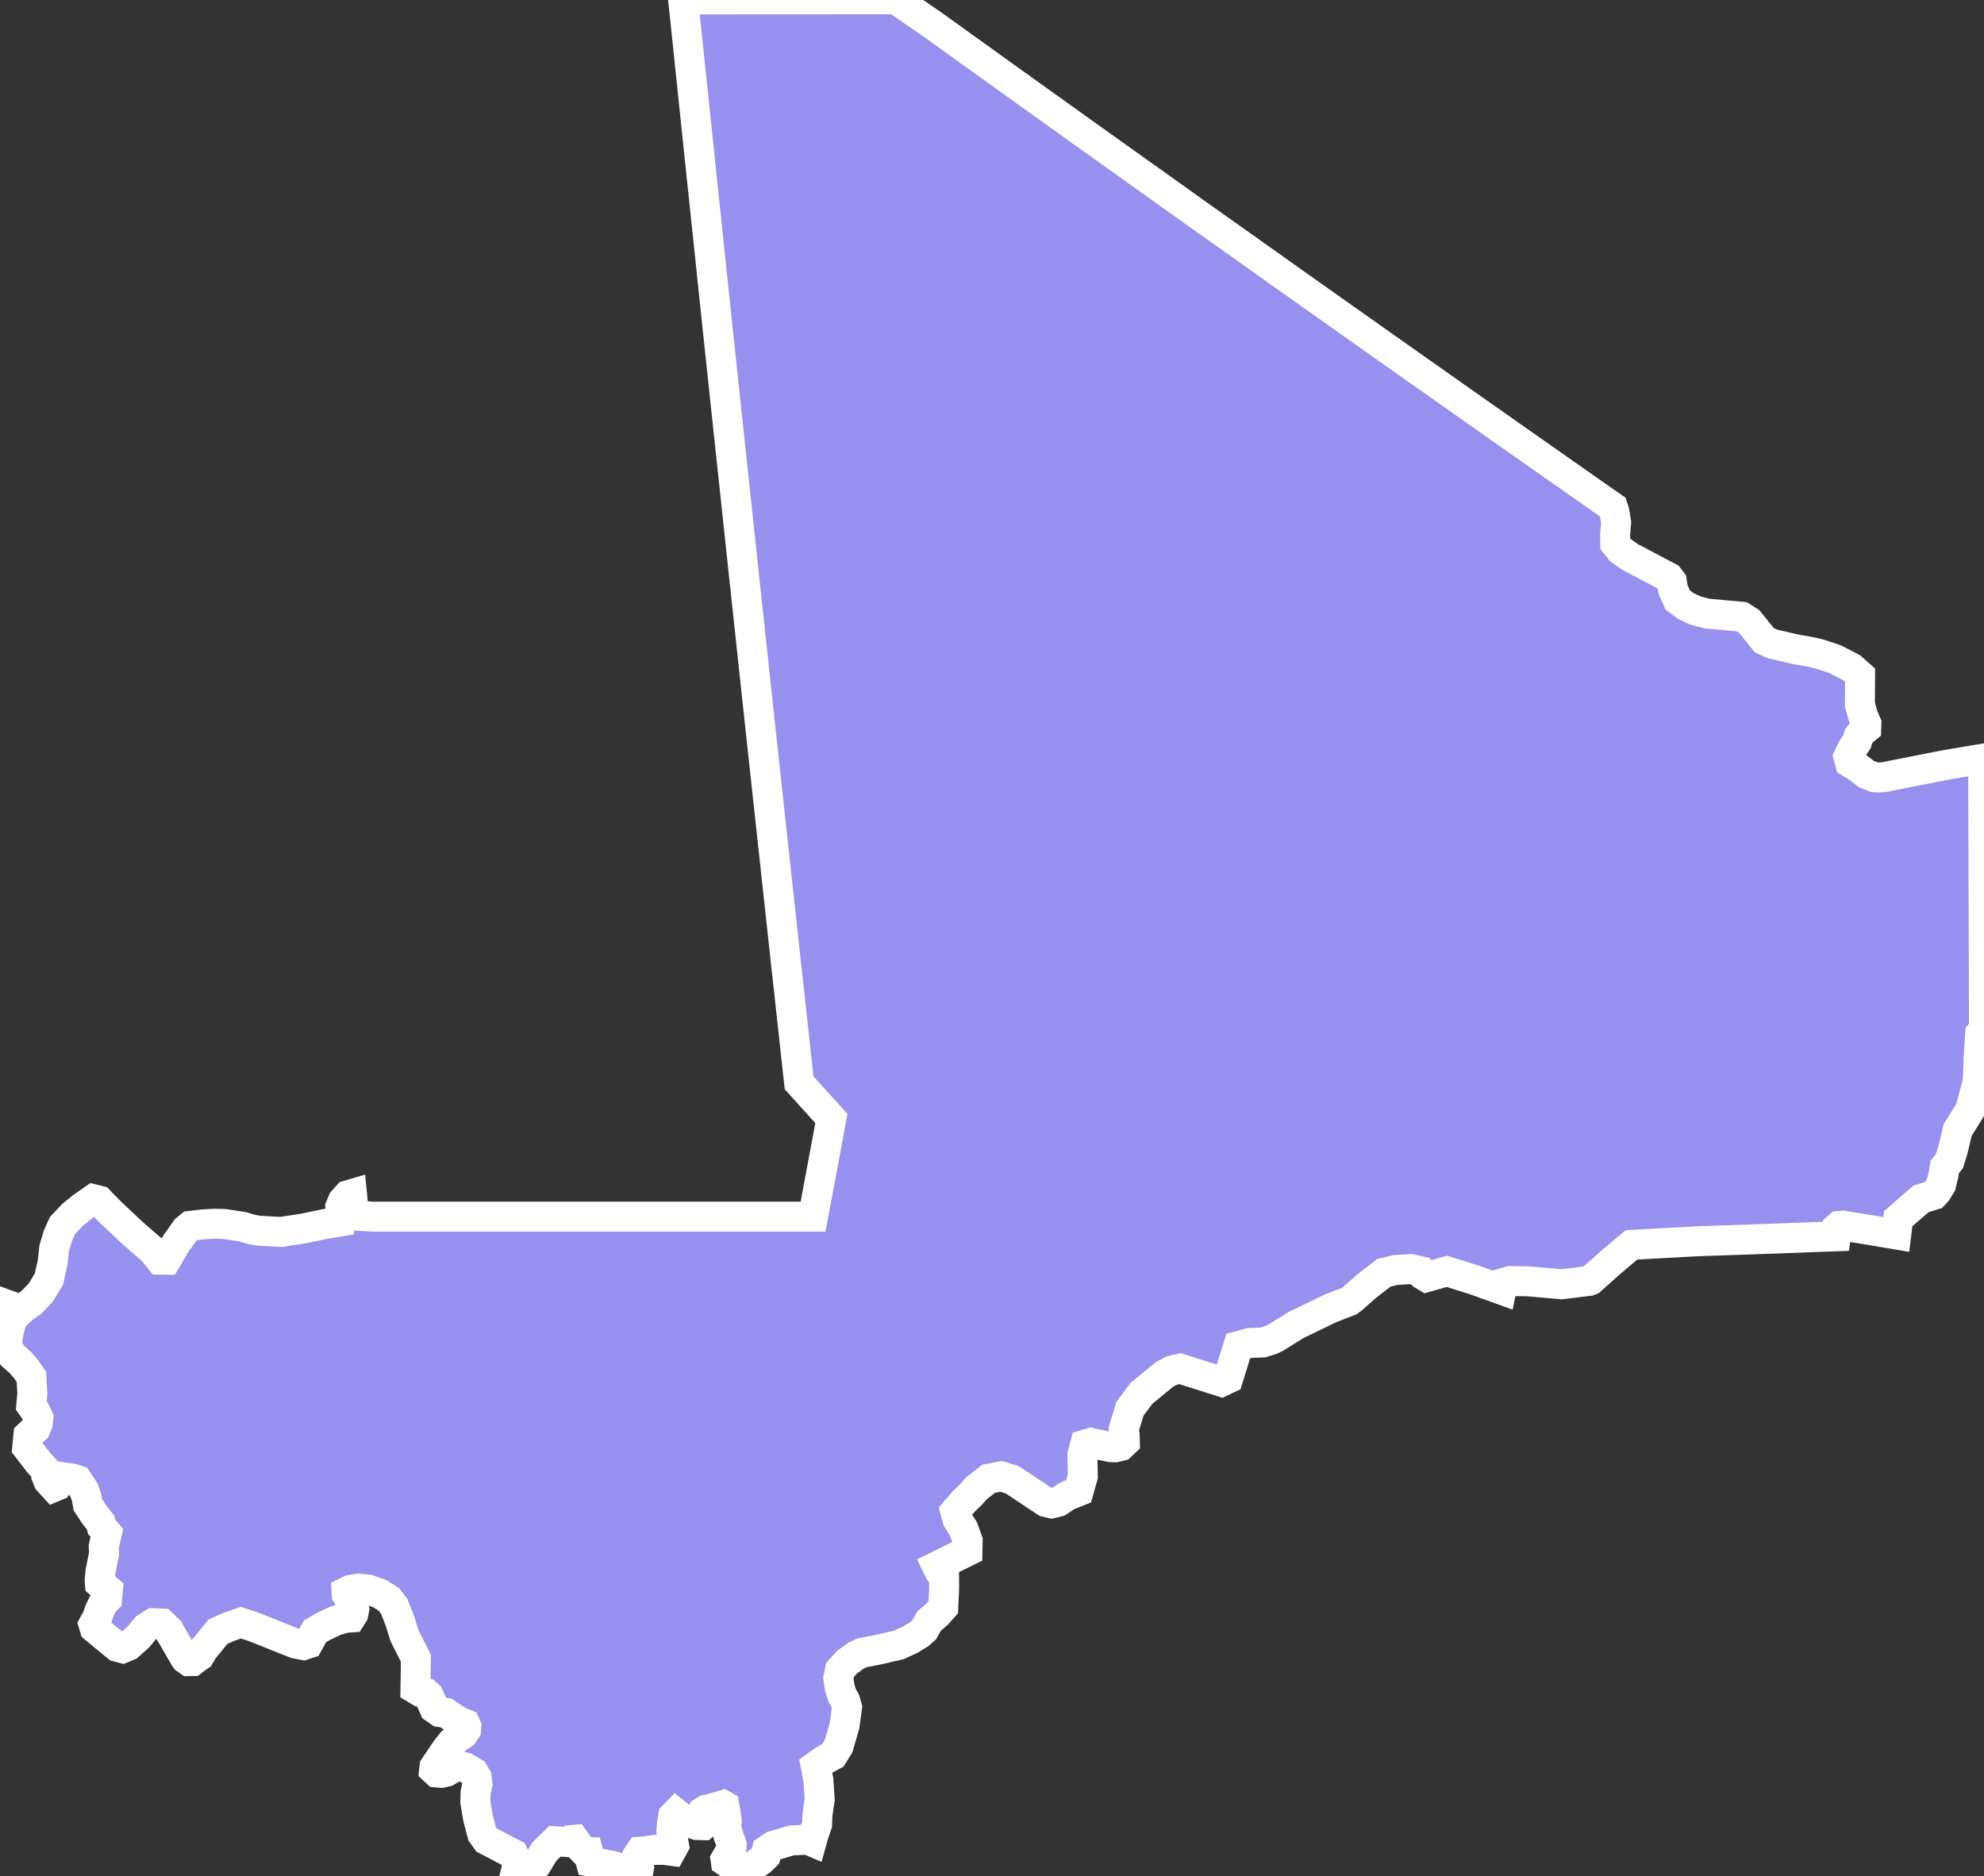 <svg xmlns="http://www.w3.org/2000/svg" viewBox="36.655 40.749 46.35 43.831" width="46.35" height="43.831">
            <rect x="36.655" y="40.749" width="46.35" height="43.831" fill="#333333" stroke="none"/>
            <path 
                d="m 82.985,58.473 0.002,0.519 0.002,0.781 0.003,0.869 0.002,0.8 0.003,0.911 0.003,0.731 0.002,0.863 0.003,0.857 -0.089,0.099 -0.033,0.481 -0.025,0.633 -0.171,0.655 -0.299,0.482 -0.108,0.458 -0.082,0.262 -0.112,0.143 -0.026,0.171 -0.059,0.241 -0.095,0.156 -0.074,0.08 -0.301,0.095 -0.53,0.461 -0.046,0.369 -0.604,-0.102 -0.642,-0.105 -0.086,0.007 -0.054,0.048 -0.026,0.195 -0.874,0.032 -0.754,0.028 -0.934,0.032 -0.642,0.022 -0.814,0.044 -0.755,0.041 -0.502,0.424 -0.453,0.404 -0.036,0.014 -0.642,0.079 -0.801,-0.07 -0.412,-0.004 -0.162,0.048 -0.031,0.152 -0.59,-0.213 -0.682,-0.216 -0.476,0.136 -0.076,-0.046 -0.062,-0.09 -0.23,-0.052 -0.365,0.023 -0.264,0.064 -0.414,0.32 -0.312,0.278 -0.085,0.063 -0.436,0.169 -0.81,0.392 -0.46,0.288 -0.106,0.052 -0.204,0.065 -0.314,0.013 -0.262,0.072 -0.236,0.758 -0.157,0.075 -0.966,-0.306 -0.195,0.045 -0.168,0.089 -0.539,0.444 -0.267,0.356 -0.146,0.472 0.021,0.146 0.004,0.165 -0.095,0.089 -0.13,0.032 -0.117,-0.005 -0.448,-0.098 -0.14,0.042 -0.061,0.233 0.009,0.509 -0.098,0.346 -0.266,0.107 -0.206,0.137 -0.162,0.039 -0.135,-0.033 -0.779,-0.517 -0.263,-0.082 -0.292,0.057 -0.28,0.219 -0.127,0.144 -0.175,0.17 -0.197,0.226 0.052,0.191 0.139,0.222 0.099,0.275 -0.005,0.246 -0.711,0.35 0.058,0.12 0.107,0.141 0.001,0.254 -0.02,0.445 -0.144,0.161 -0.186,0.159 -0.115,0.204 -0.113,0.101 -0.202,0.126 -0.277,0.127 -0.48,0.111 -0.384,0.074 -0.145,0.072 -0.204,0.149 -0.163,0.179 -0.039,0.193 0.033,0.221 0.057,0.181 0.071,0.124 0.043,0.156 -0.058,0.419 -0.139,0.485 -0.134,0.216 -0.215,0.119 -0.186,0.133 0.061,0.318 0.032,0.455 -0.052,0.364 -0.009,0.224 -0.079,0.233 -0.046,0.164 -0.093,-0.04 -0.386,0.019 -0.42,0.125 -0.147,0.1 -0.032,0.136 -0.093,0.091 -0.134,0.103 -0.129,0.126 -0.232,-0.02 -0.224,-0.086 -0.117,-0.083 -0.007,-0.05 0.073,-0.123 0.063,-0.134 0.006,-0.088 -0.076,-0.217 -0.062,-0.233 0.025,-0.112 -0.055,-0.344 -0.03,-0.017 -0.294,0.088 -0.107,0.022 -0.061,0.038 -0.02,0.065 0.071,0.218 -0.046,0.037 -0.165,-0.005 -0.23,-0.072 -0.251,-0.2 -0.063,0.065 -0.027,0.159 -0.017,0.188 0.064,0.342 -0.067,0.122 -0.168,-0.022 -0.226,10e-4 -0.197,0.033 -0.131,0.008 -0.081,0.122 -0.035,0.137 0.079,0.151 -0.012,0.064 -0.061,0.058 -0.077,0.035 -0.064,-0.004 -0.182,-0.168 -0.218,-0.062 -0.507,-0.097 -0.061,-0.229 -0.084,-0.004 -0.117,-0.121 -0.116,-0.16 -0.098,0.008 -0.082,0.045 -0.278,-0.018 -0.247,0.242 -0.183,0.302 -0.196,0.145 -0.216,0.063 -0.083,0.002 0.045,-0.19 -0.031,-0.14 -0.061,-0.124 -0.629,-0.331 -0.098,-0.137 -0.099,-0.376 -0.063,-0.376 0.007,-0.22 0.043,-0.198 -0.018,-0.153 -0.069,-0.117 -0.189,-0.113 -0.196,-0.052 -0.25,0.147 -0.12,0.028 -0.112,-0.01 -0.058,-0.054 0.008,-0.075 0.272,-0.403 0.132,-0.168 0.159,-0.129 0.107,-0.068 0.069,-0.099 0.006,-0.078 -0.025,-0.056 -0.177,-0.074 -0.276,-0.188 -0.147,-0.02 -0.123,-0.086 -0.13,-0.295 -0.061,-0.056 -0.13,-0.03 -0.12,-0.072 0.006,-0.383 0.005,-0.331 -0.268,-0.533 -0.104,-0.336 -0.135,-0.346 -0.124,-0.162 -0.217,-0.136 -0.267,-0.095 -0.237,-0.022 -0.182,0.032 -0.085,0.042 0.004,0.064 0.148,0.218 0.027,0.122 -0.025,0.118 -0.05,0.078 -0.131,0.009 -0.23,0.067 -0.283,0.133 -0.198,0.114 -0.159,0.287 -0.11,0.036 -0.187,-0.036 -0.533,-0.212 -0.439,-0.175 -0.303,-0.101 -0.182,0.064 -0.093,0.031 -0.261,0.117 -0.347,0.425 -0.083,0.141 -0.069,0.045 -0.094,0.074 -0.09,0.002 -0.072,-0.05 -0.023,-0.031 -0.178,-0.307 -0.195,-0.338 -0.16,-0.153 -0.201,-0.007 -0.171,0.106 -0.179,0.217 -0.225,0.201 -0.143,0.06 -0.125,-0.033 -0.307,-0.253 -0.219,-0.181 -0.027,-0.09 0.077,-0.139 0.076,-0.207 0.083,-0.168 0.08,-0.077 0.02,-0.214 -0.186,-0.152 -0.006,-0.073 0.019,-0.201 0.083,-0.425 -0.008,-0.162 0.075,-0.317 -0.122,-0.143 -0.028,-0.106 -0.137,-0.169 -0.157,-0.239 -0.036,-0.192 -0.055,-0.153 -0.151,-0.23 -0.11,-0.036 -0.236,-0.035 -0.039,0.079 -0.087,0.115 -0.08,0.033 -0.129,-0.141 -0.049,-0.121 10e-4,-0.11 -0.175,-0.192 -0.272,-0.352 0.028,-0.29 0.168,-0.157 0.05,-0.119 0.015,-0.133 -0.076,-0.161 -0.09,-0.127 0.025,-0.28 -0.022,-0.39 -0.138,-0.195 -0.125,-0.143 -0.175,-0.154 -0.149,-0.237 0.06,-0.326 0.057,-0.224 -0.264,-0.465 0.494,0.184 0.065,-0.06 0.168,-0.113 0.227,-0.237 0.19,-0.315 0.086,-0.389 0.038,-0.336 0.085,-0.284 0.108,-0.241 0.236,-0.251 0.222,-0.178 0.264,-0.185 0.134,0.033 0.251,0.258 0.551,0.518 0.455,0.394 0.166,0.209 0.147,0.002 0.226,-0.382 0.234,-0.329 0.099,-0.08 0.308,-0.036 0.262,-0.014 0.229,0.006 0.42,0.063 0.192,0.058 0.18,0.035 0.528,0.029 0.523,-0.08 0.497,-0.104 0.368,-0.061 0.019,-0.156 -0.021,-0.184 0.059,-0.14 0.116,-0.13 0.098,-0.029 0.042,0.442 0.117,0.066 0.328,0.019 0.533,0 0.572,0 0.572,0 0.573,0 0.572,0 0.572,0 0.573,0 0.572,0 0.573,0 0.572,0 0.572,0 0.572,0 0.573,0 0.572,0 0.573,0 0.572,0 0.573,0 0.593,0 0.16,-0.853 0.146,-0.783 0.122,-0.657 -0.42,-0.464 -0.334,-0.37 -0.078,-0.706 -0.079,-0.729 -0.08,-0.73 -0.081,-0.731 -0.079,-0.732 -0.08,-0.733 -0.08,-0.734 -0.08,-0.735 -0.08,-0.736 -0.08,-0.738 -0.08,-0.738 -0.08,-0.739 -0.08,-0.741 -0.079,-0.742 -0.08,-0.743 -0.081,-0.745 -0.079,-0.745 -0.08,-0.747 -0.08,-0.748 -0.08,-0.749 -0.08,-0.751 -0.08,-0.751 -0.08,-0.754 -0.08,-0.754 -0.08,-0.756 -0.079,-0.757 -0.08,-0.759 -0.08,-0.76 -0.08,-0.762 -0.08,-0.763 -0.08,-0.764 -0.08,-0.766 -0.08,-0.768 -0.075,-0.705 0.862,0 0.919,-9.9e-4 0.895,0 1.313,-10e-4 0.983,0 0.857,0.591 0.777,0.558 0.919,0.66 0.919,0.659 0.92,0.658 0.919,0.656 0.919,0.655 0.918,0.655 0.92,0.652 0.919,0.653 0.919,0.651 0.919,0.65 0.919,0.649 0.919,0.648 0.919,0.647 0.919,0.646 0.919,0.645 0.919,0.645 0.411,0.287 0.038,0.119 0.038,0.242 -0.024,0.272 0.004,0.222 0.121,0.15 0.229,0.161 0.899,0.474 0.071,0.093 0.032,0.196 0.107,0.24 0.19,0.141 0.222,0.104 0.271,0.072 0.815,0.074 0.173,0.112 0.352,0.437 0.191,0.086 0.543,0.126 0.393,0.07 0.162,0.04 0.356,0.117 0.387,0.199 0.205,0.18 0,0.056 -0.002,0.157 -0.003,0.469 0.071,0.258 0.081,0.187 -0.004,0.114 -0.098,0.08 -0.076,0.1 -0.042,0.131 -0.111,0.166 -0.089,0.185 0.038,0.139 0.153,0.09 0.229,0.176 0.19,0.074 0.093,0.005 0.124,-0.005 0.107,-0.023 0.686,-0.135 0.636,-0.126 z" 
                fill="rgb(151, 144, 238)" 
                stroke="white" 
                stroke-width=".7px"
                title="Mali" 
                id="ML" 
            />
        </svg>
